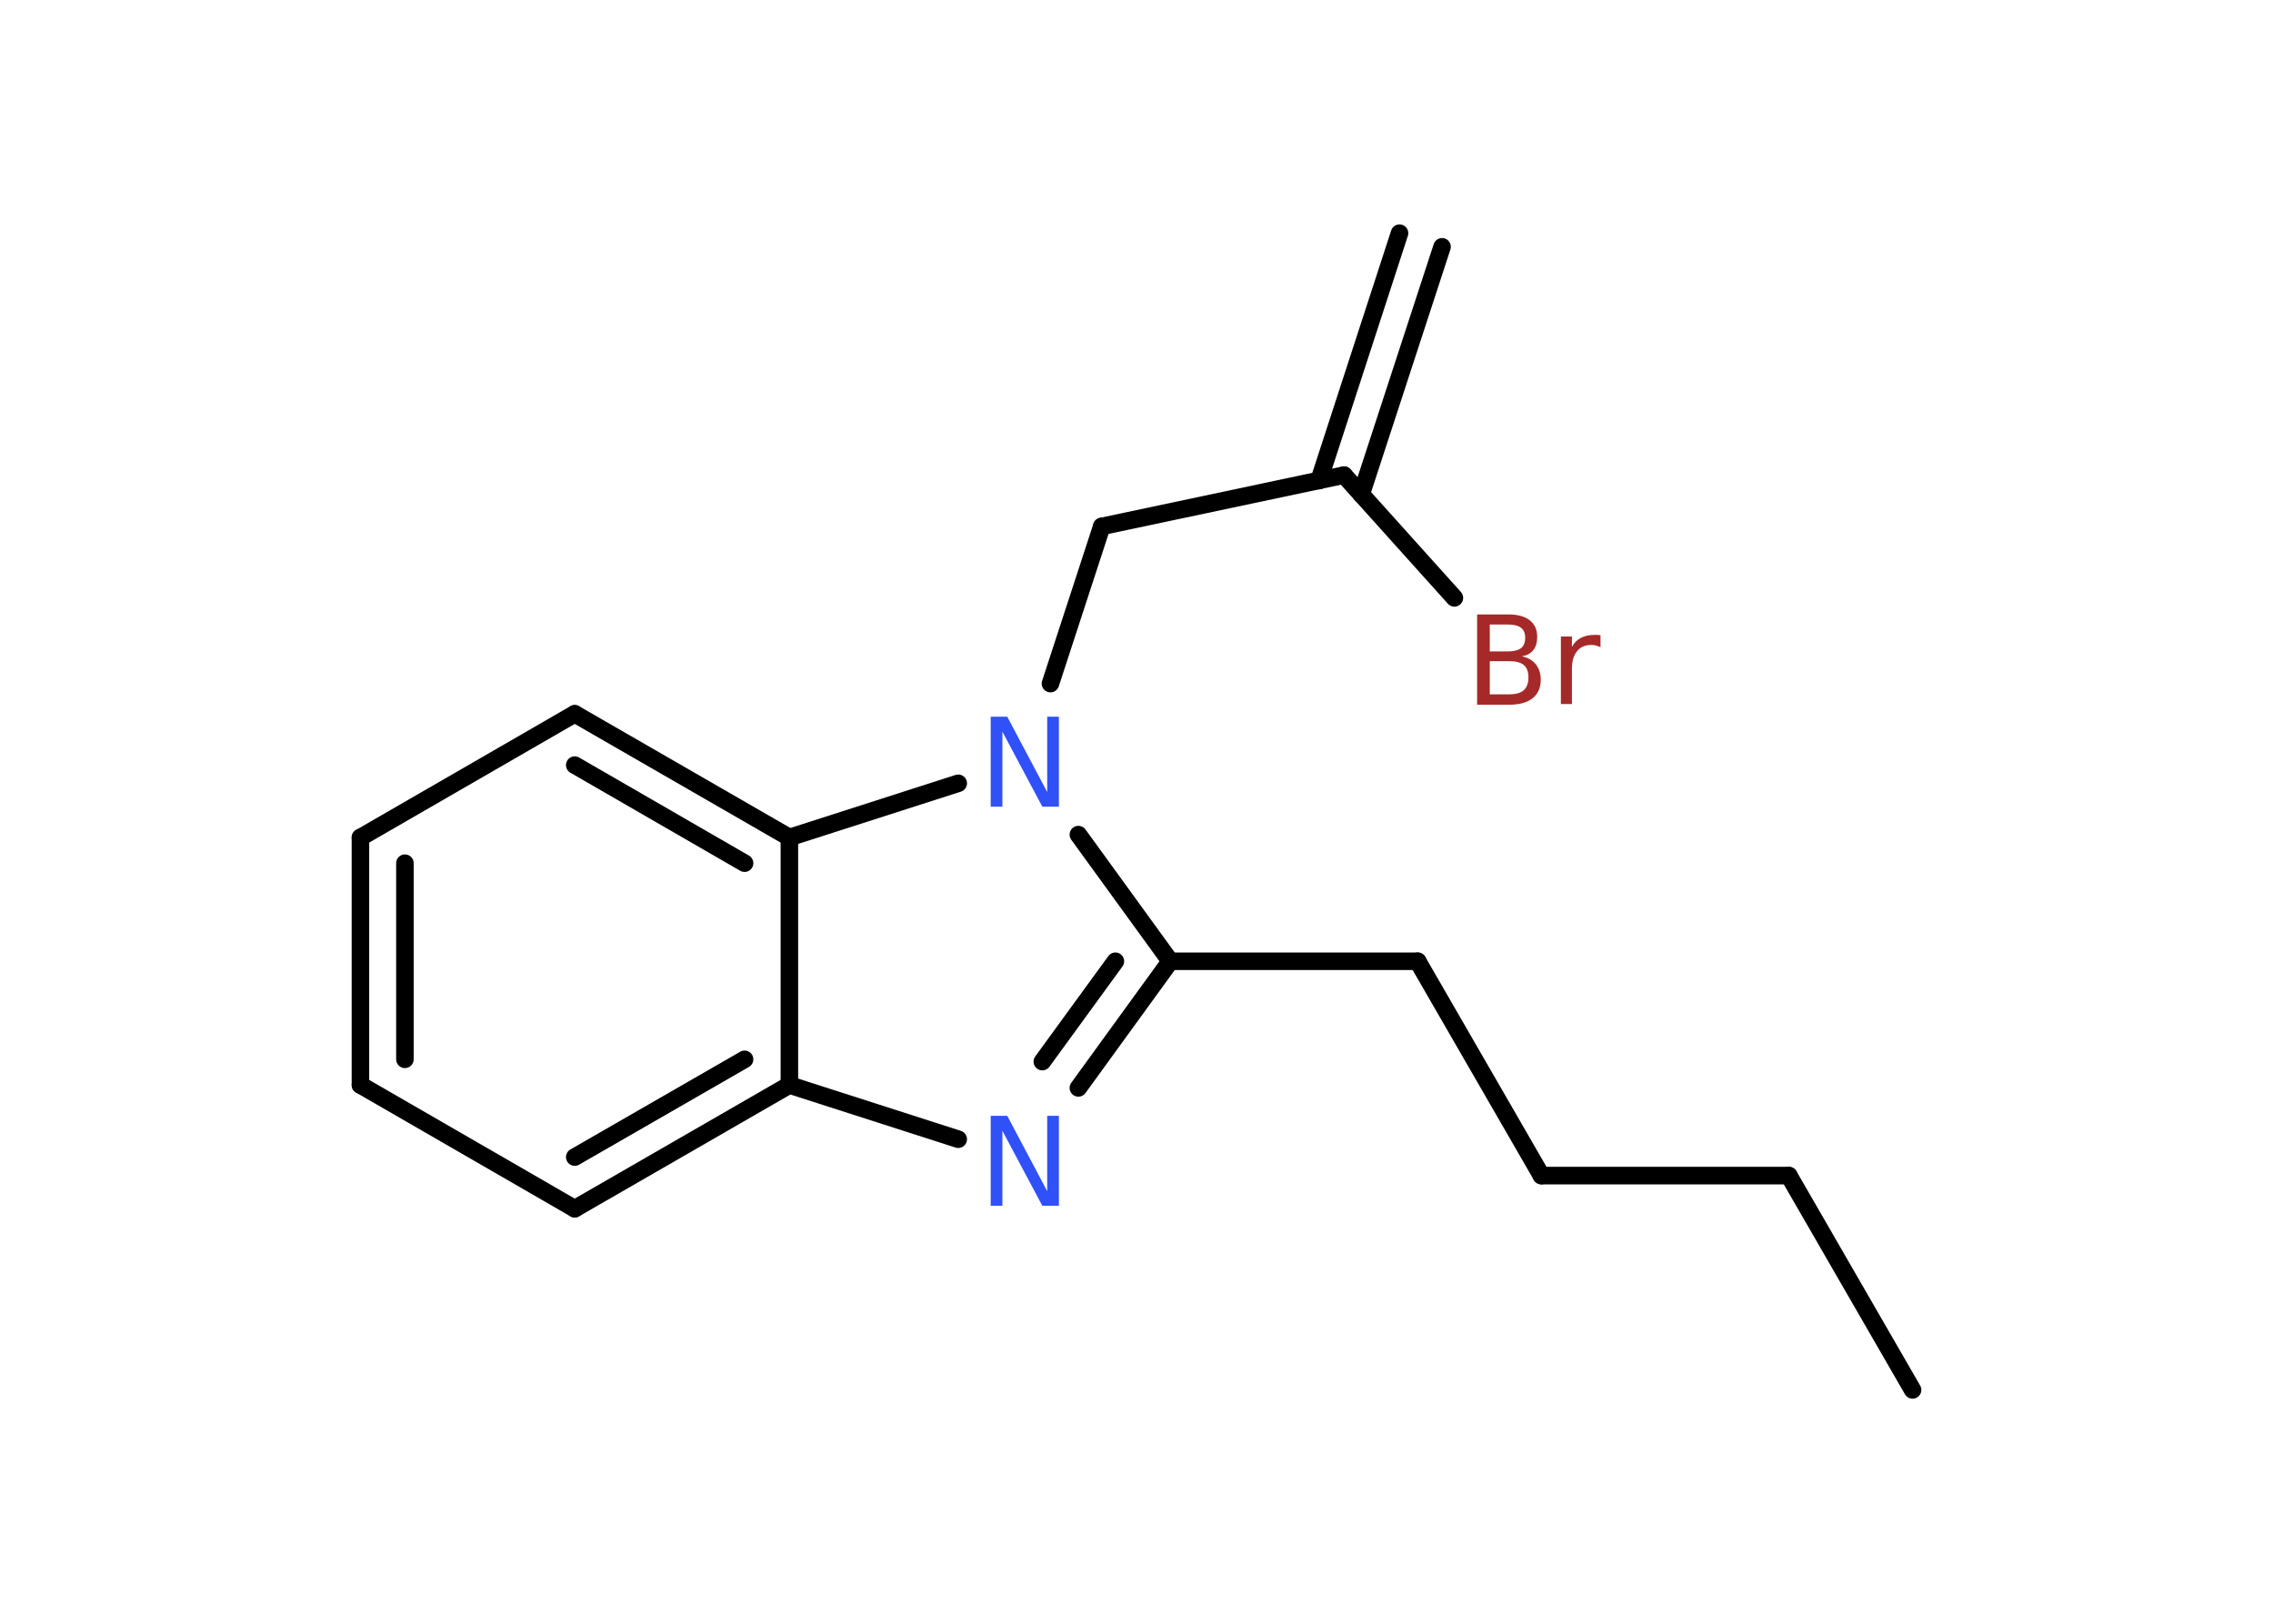 <?xml version='1.0' encoding='UTF-8'?>
<!DOCTYPE svg PUBLIC "-//W3C//DTD SVG 1.1//EN" "http://www.w3.org/Graphics/SVG/1.1/DTD/svg11.dtd">
<svg version='1.2' xmlns='http://www.w3.org/2000/svg' xmlns:xlink='http://www.w3.org/1999/xlink' width='70.0mm' height='50.0mm' viewBox='0 0 70.0 50.0'>
  <desc>Generated by the Chemistry Development Kit (http://github.com/cdk)</desc>
  <g stroke-linecap='round' stroke-linejoin='round' stroke='#000000' stroke-width='.54' fill='#3050F8'>
    <rect x='.0' y='.0' width='70.0' height='50.0' fill='#FFFFFF' stroke='none'/>
    <g id='mol1' class='mol'>
      <g id='mol1bnd1' class='bond'>
        <line x1='44.41' y1='7.6' x2='41.92' y2='15.22'/>
        <line x1='43.1' y1='7.18' x2='40.62' y2='14.8'/>
      </g>
      <line id='mol1bnd2' class='bond' x1='41.39' y1='14.63' x2='44.79' y2='18.41'/>
      <line id='mol1bnd3' class='bond' x1='41.39' y1='14.63' x2='33.93' y2='16.21'/>
      <line id='mol1bnd4' class='bond' x1='33.93' y1='16.21' x2='32.35' y2='21.05'/>
      <line id='mol1bnd5' class='bond' x1='33.21' y1='25.7' x2='36.04' y2='29.6'/>
      <line id='mol1bnd6' class='bond' x1='36.04' y1='29.6' x2='43.66' y2='29.6'/>
      <line id='mol1bnd7' class='bond' x1='43.66' y1='29.6' x2='47.47' y2='36.2'/>
      <line id='mol1bnd8' class='bond' x1='47.47' y1='36.2' x2='55.09' y2='36.2'/>
      <line id='mol1bnd9' class='bond' x1='55.09' y1='36.2' x2='58.9' y2='42.8'/>
      <g id='mol1bnd10' class='bond'>
        <line x1='33.21' y1='33.5' x2='36.04' y2='29.6'/>
        <line x1='32.1' y1='32.69' x2='34.35' y2='29.6'/>
      </g>
      <line id='mol1bnd11' class='bond' x1='29.51' y1='35.08' x2='24.31' y2='33.41'/>
      <g id='mol1bnd12' class='bond'>
        <line x1='17.7' y1='37.22' x2='24.31' y2='33.41'/>
        <line x1='17.7' y1='35.63' x2='22.93' y2='32.62'/>
      </g>
      <line id='mol1bnd13' class='bond' x1='17.7' y1='37.22' x2='11.1' y2='33.41'/>
      <g id='mol1bnd14' class='bond'>
        <line x1='11.1' y1='25.79' x2='11.1' y2='33.41'/>
        <line x1='12.47' y1='26.58' x2='12.47' y2='32.62'/>
      </g>
      <line id='mol1bnd15' class='bond' x1='11.1' y1='25.79' x2='17.7' y2='21.98'/>
      <g id='mol1bnd16' class='bond'>
        <line x1='24.31' y1='25.79' x2='17.7' y2='21.98'/>
        <line x1='22.93' y1='26.58' x2='17.7' y2='23.56'/>
      </g>
      <line id='mol1bnd17' class='bond' x1='24.31' y1='33.41' x2='24.31' y2='25.79'/>
      <line id='mol1bnd18' class='bond' x1='29.51' y1='24.12' x2='24.31' y2='25.79'/>
      <path id='mol1atm3' class='atom' d='M45.88 20.36v1.02h.6q.31 .0 .45 -.13q.14 -.13 .14 -.39q.0 -.26 -.14 -.38q-.14 -.12 -.45 -.12h-.6zM45.88 19.23v.83h.55q.27 .0 .41 -.1q.13 -.1 .13 -.32q.0 -.21 -.13 -.31q-.13 -.1 -.41 -.1h-.55zM45.5 18.92h.95q.43 .0 .66 .18q.23 .18 .23 .51q.0 .26 -.12 .41q-.12 .15 -.35 .19q.28 .06 .43 .25q.15 .19 .15 .47q.0 .37 -.25 .57q-.25 .2 -.72 .2h-.99v-2.77zM49.29 19.93q-.06 -.03 -.13 -.05q-.07 -.02 -.15 -.02q-.29 .0 -.44 .19q-.16 .19 -.16 .54v1.09h-.34v-2.08h.34v.32q.1 -.19 .28 -.28q.17 -.09 .42 -.09q.04 .0 .08 .0q.04 .0 .1 .01v.35z' stroke='none' fill='#A62929'/>
      <path id='mol1atm5' class='atom' d='M30.52 22.07h.5l1.23 2.32v-2.32h.36v2.77h-.51l-1.23 -2.31v2.31h-.36v-2.77z' stroke='none'/>
      <path id='mol1atm11' class='atom' d='M30.52 34.36h.5l1.23 2.32v-2.32h.36v2.77h-.51l-1.23 -2.31v2.31h-.36v-2.77z' stroke='none'/>
    </g>
  </g>
</svg>
